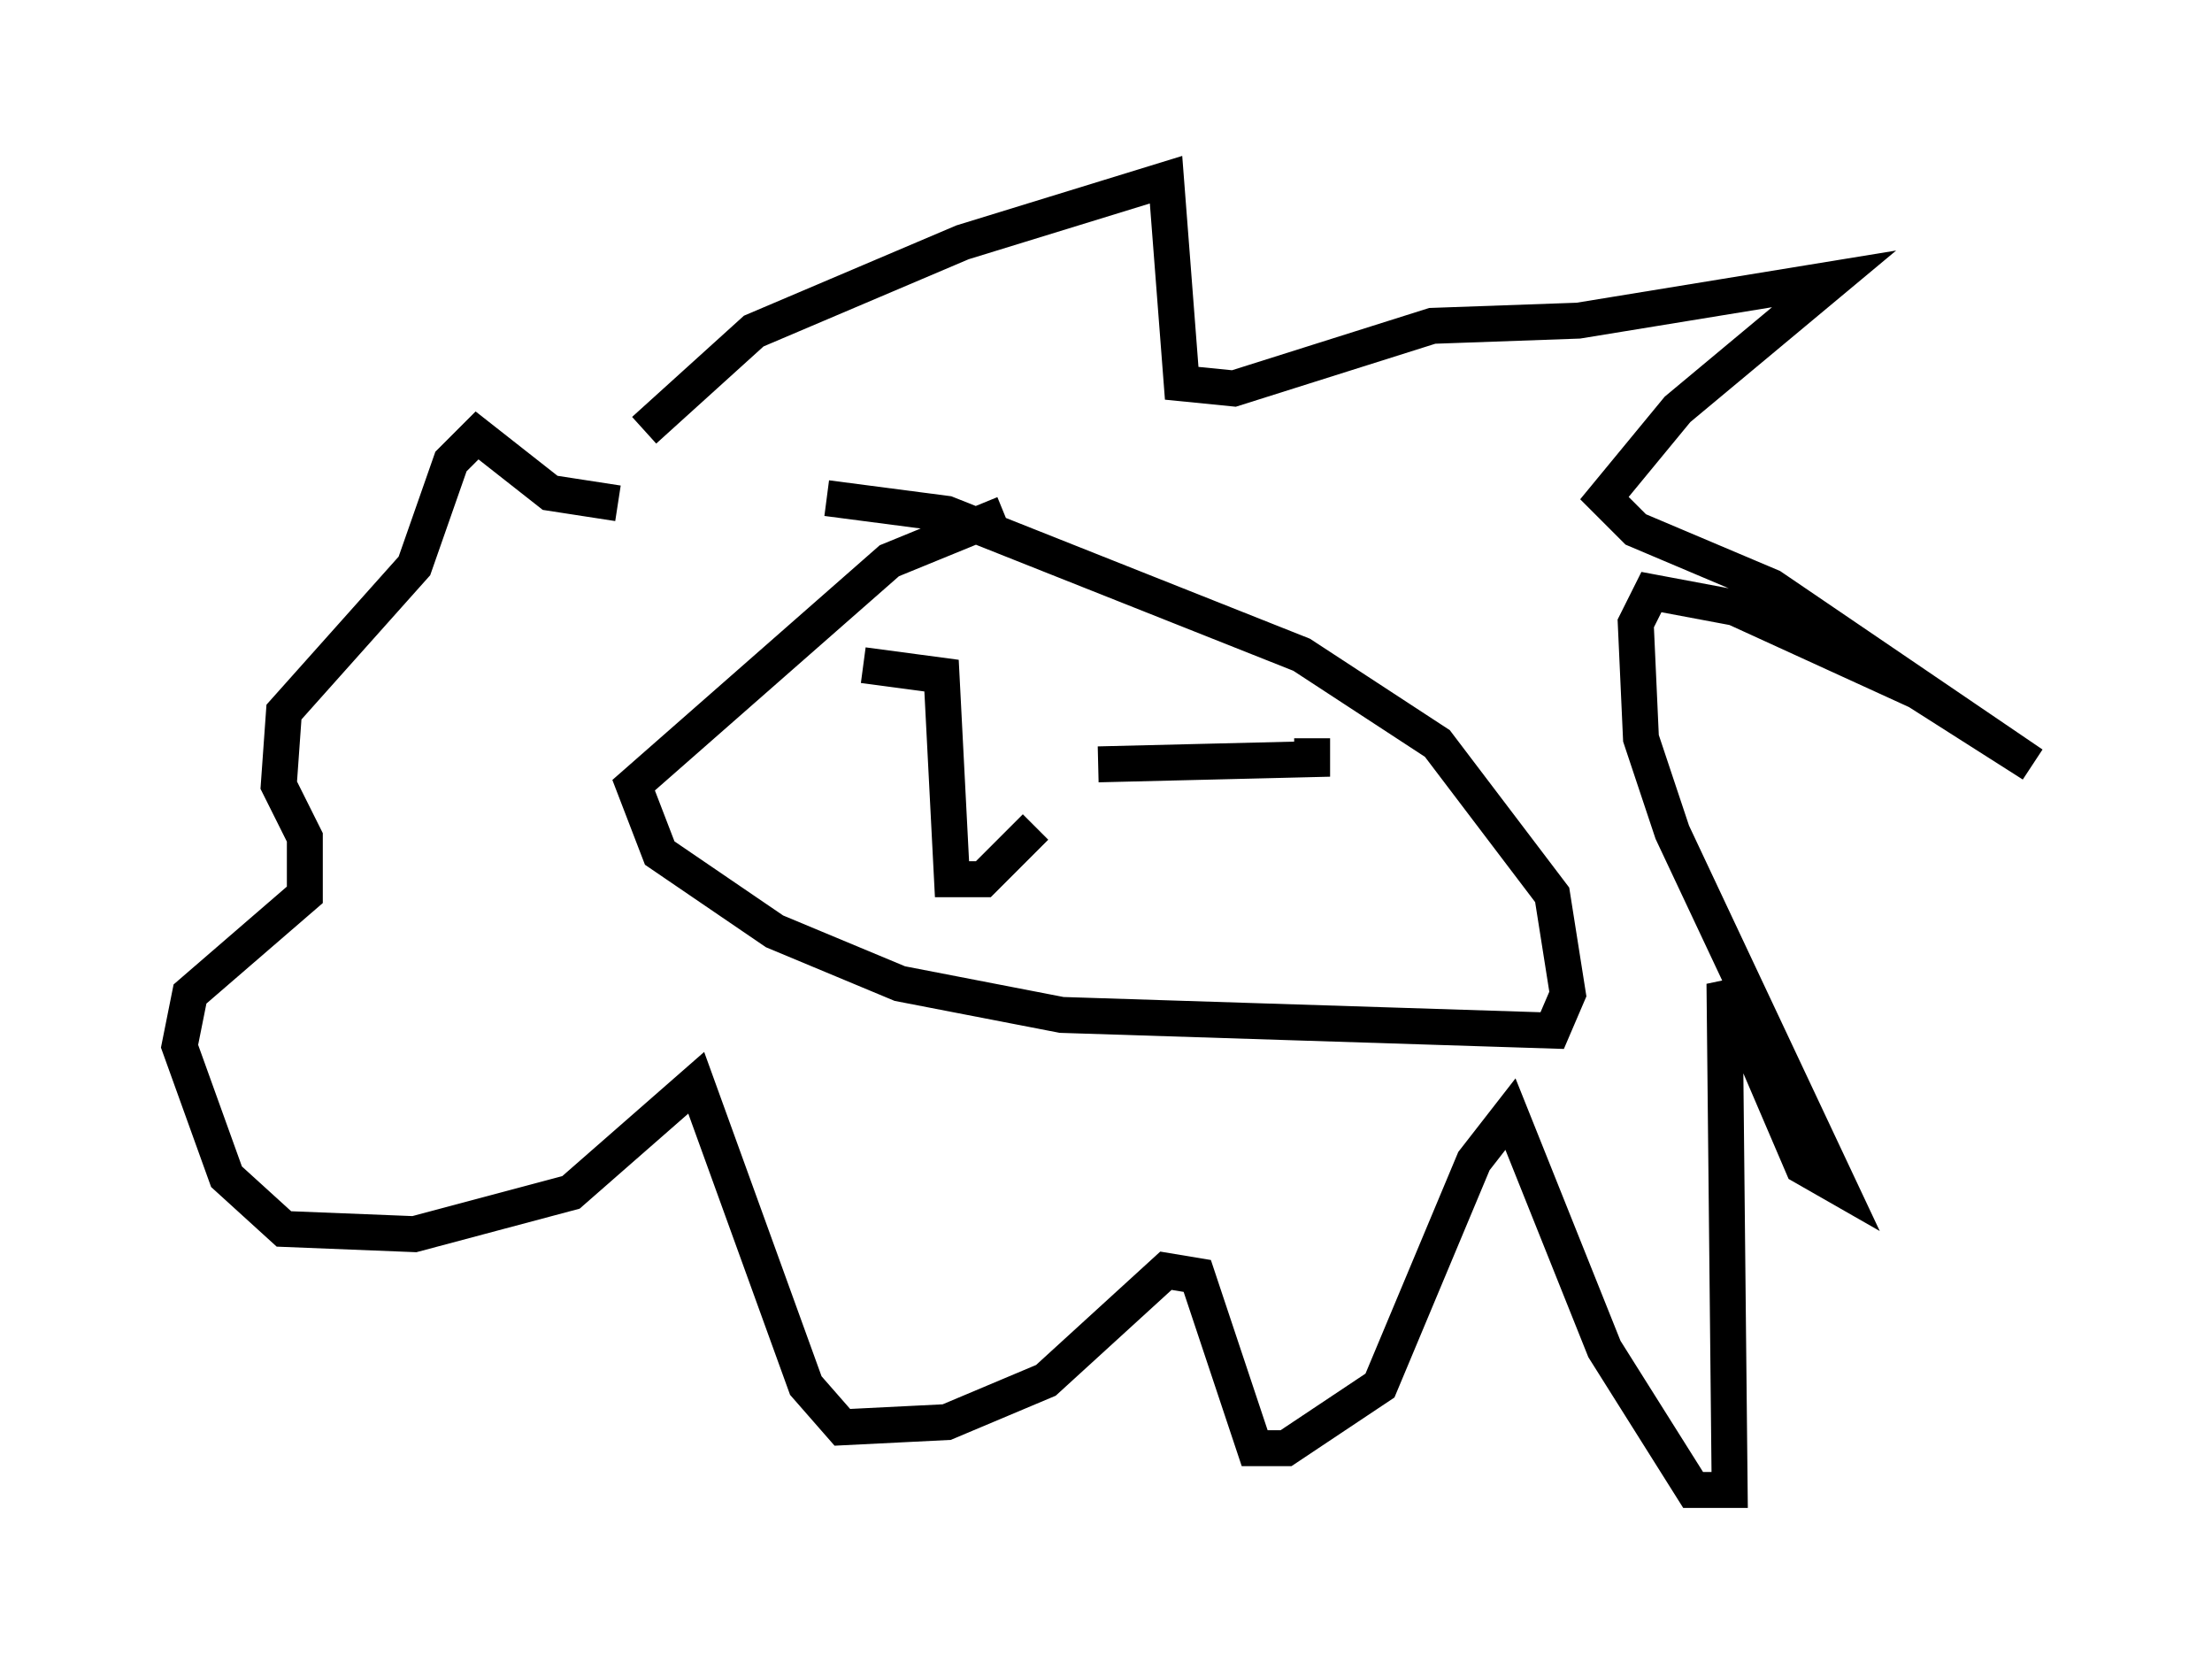 <?xml version="1.0" encoding="utf-8" ?>
<svg baseProfile="full" height="46.458" version="1.1" width="61.564" xmlns="http://www.w3.org/2000/svg" xmlns:ev="http://www.w3.org/2001/xml-events" xmlns:xlink="http://www.w3.org/1999/xlink"><defs /><rect fill="white" height="46.458" width="61.564" x="0" y="0" /><path d="M17.492, 14.151 m0.436, -2.179 l3.05, -2.76 5.81, -2.469 l5.665, -1.743 0.436, 5.665 l1.453, 0.145 5.52, -1.743 l4.067, -0.145 7.117, -1.162 l-4.358, 3.631 -2.034, 2.469 l0.872, 0.872 3.777, 1.598 l7.263, 4.939 -3.196, -2.034 l-5.084, -2.324 -2.324, -0.436 l-0.436, 0.872 0.145, 3.196 l0.872, 2.615 4.648, 9.877 l-1.017, -0.581 -2.179, -5.084 l0.145, 14.089 -1.017, 0.0 l-2.469, -3.922 -2.615, -6.536 l-1.017, 1.307 -2.615, 6.246 l-2.615, 1.743 -0.872, 0.0 l-1.598, -4.793 -0.872, -0.145 l-3.341, 3.05 -2.76, 1.162 l-2.905, 0.145 -1.017, -1.162 l-3.05, -8.425 -3.486, 3.05 l-4.358, 1.162 -3.631, -0.145 l-1.598, -1.453 -1.307, -3.631 l0.291, -1.453 3.196, -2.76 l0.0, -1.598 -0.726, -1.453 l0.145, -2.034 3.631, -4.067 l1.017, -2.905 0.726, -0.726 l2.034, 1.598 1.888, 0.291 m10.749, 0.291 l-3.196, 1.307 -7.117, 6.246 l0.726, 1.888 3.196, 2.179 l3.486, 1.453 4.503, 0.872 l13.654, 0.436 0.436, -1.017 l-0.436, -2.76 -3.196, -4.212 l-3.777, -2.469 -9.877, -3.922 l-3.341, -0.436 m1.017, 4.648 l2.179, 0.291 0.291, 5.665 l0.872, 0.0 1.453, -1.453 m1.743, -1.743 l5.955, -0.145 0.0, -0.581 " fill="none" stroke="black" stroke-width="1" /></svg>